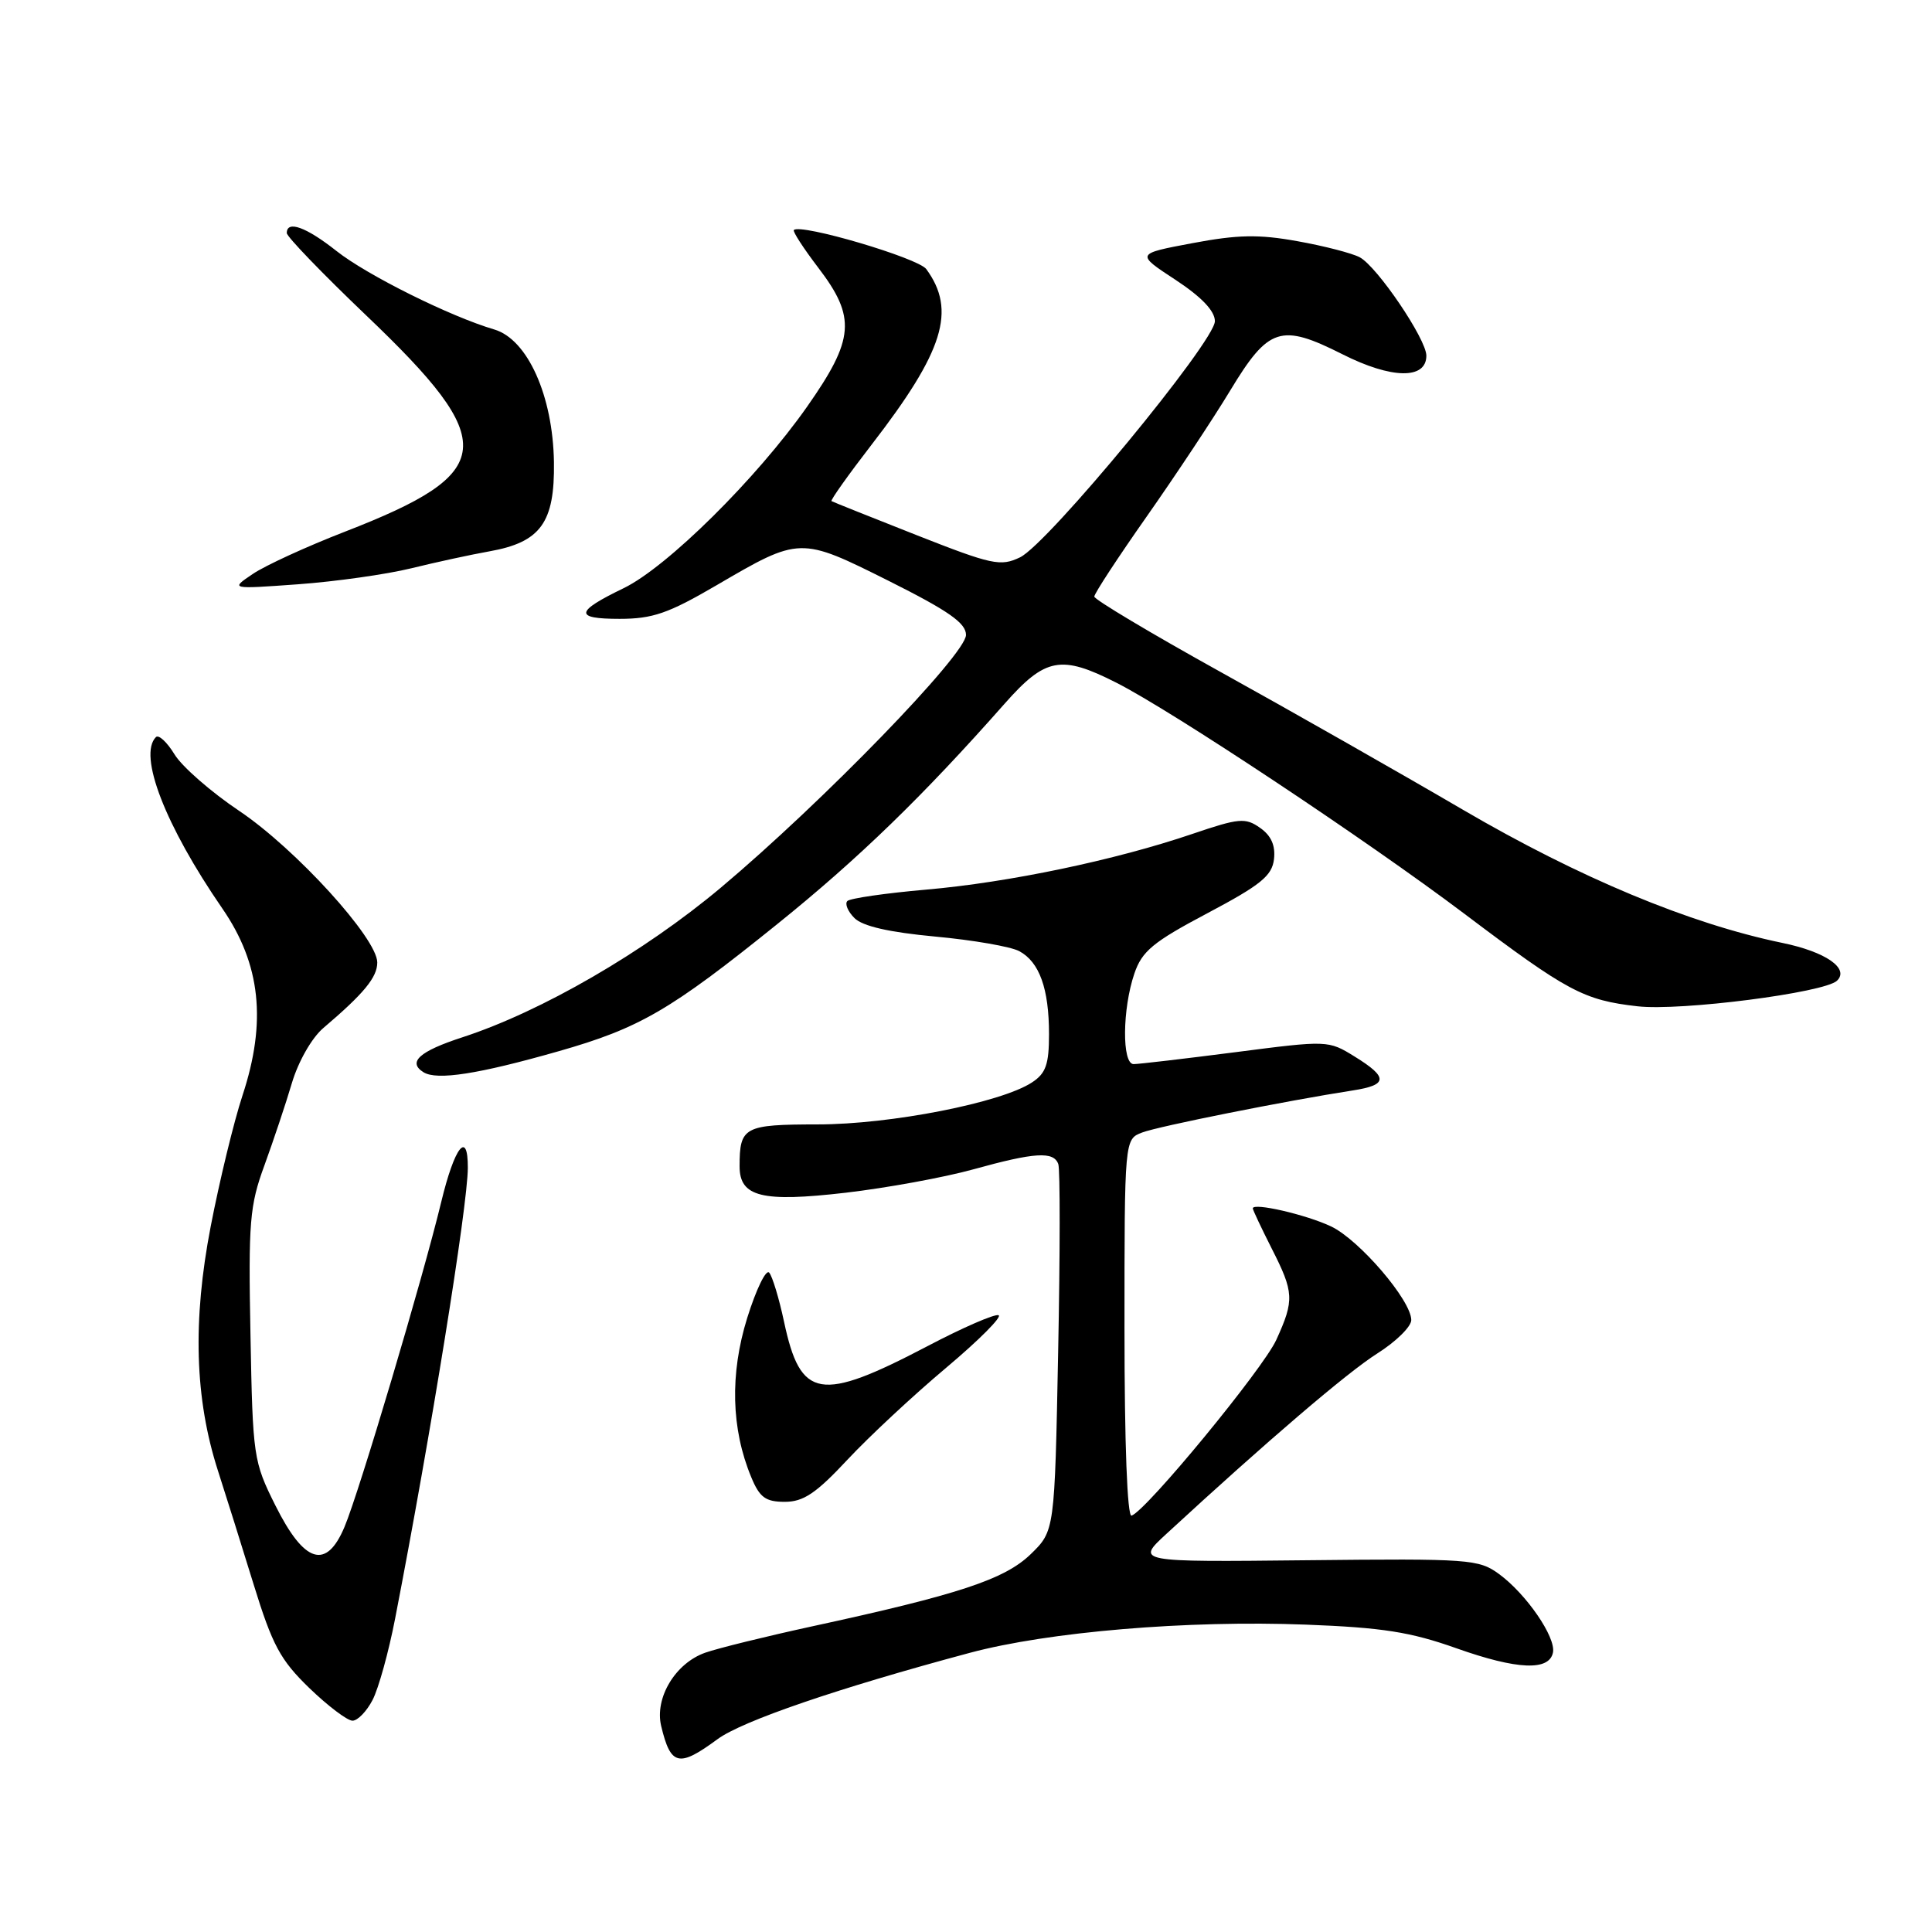 <?xml version="1.0" encoding="UTF-8" standalone="no"?>
<!DOCTYPE svg PUBLIC "-//W3C//DTD SVG 1.1//EN" "http://www.w3.org/Graphics/SVG/1.1/DTD/svg11.dtd" >
<svg xmlns="http://www.w3.org/2000/svg" xmlns:xlink="http://www.w3.org/1999/xlink" version="1.1" viewBox="0 0 256 256">
 <g >
 <path fill="currentColor"
d=" M 95.06 230.46 C 98.33 228.04 111.04 223.69 128.50 219.01 C 138.90 216.22 157.31 214.67 173.00 215.27 C 183.18 215.66 186.89 216.24 193.00 218.41 C 201.04 221.26 205.30 221.44 205.78 218.95 C 206.16 216.92 202.26 211.24 198.66 208.59 C 195.95 206.60 194.78 206.51 173.16 206.74 C 150.50 206.98 150.50 206.98 154.56 203.24 C 167.90 190.94 178.52 181.86 182.47 179.36 C 184.96 177.79 187.00 175.79 187.00 174.91 C 187.00 172.32 180.12 164.29 176.38 162.51 C 173.07 160.94 166.00 159.31 166.00 160.12 C 166.01 160.33 167.13 162.71 168.50 165.42 C 171.47 171.26 171.52 172.26 169.12 177.53 C 167.38 181.36 151.94 200.13 149.94 200.83 C 149.37 201.04 149.00 191.33 149.00 176.06 C 149.00 150.95 149.00 150.95 151.35 150.06 C 153.53 149.23 170.53 145.84 179.25 144.49 C 183.91 143.77 183.97 142.76 179.50 140.00 C 176.01 137.84 175.92 137.84 163.70 139.42 C 156.94 140.29 150.87 141.00 150.21 141.00 C 148.65 141.00 148.71 133.69 150.31 129.00 C 151.32 126.03 152.78 124.82 160.00 121.00 C 167.06 117.26 168.55 116.05 168.81 113.85 C 169.02 112.03 168.44 110.72 166.96 109.69 C 165.02 108.32 164.17 108.40 158.02 110.49 C 147.80 113.97 133.66 116.93 122.72 117.88 C 117.34 118.35 112.64 119.03 112.28 119.39 C 111.92 119.75 112.34 120.77 113.22 121.65 C 114.30 122.73 117.81 123.53 123.92 124.10 C 128.92 124.56 133.93 125.43 135.05 126.03 C 137.73 127.46 139.00 131.00 139.00 137.04 C 139.00 141.04 138.58 142.23 136.74 143.43 C 132.64 146.12 118.00 148.99 108.36 148.99 C 98.57 149.00 98.00 149.31 98.00 154.55 C 98.00 158.60 100.96 159.33 112.07 158.04 C 117.48 157.41 125.08 156.02 128.95 154.95 C 137.13 152.68 139.62 152.53 140.23 154.25 C 140.48 154.94 140.47 166.15 140.21 179.17 C 139.75 202.85 139.75 202.85 136.57 205.94 C 133.12 209.28 127.00 211.30 107.52 215.52 C 101.46 216.84 95.13 218.40 93.45 218.99 C 89.49 220.38 86.72 224.98 87.61 228.71 C 88.87 233.98 89.94 234.23 95.06 230.46 Z  M 49.37 225.25 C 50.16 223.73 51.50 218.89 52.35 214.50 C 57.06 190.25 61.97 159.82 61.99 154.75 C 62.01 149.67 60.23 151.94 58.47 159.25 C 56.04 169.32 47.60 197.70 45.65 202.32 C 43.24 208.06 40.33 207.16 36.50 199.50 C 33.58 193.66 33.49 193.05 33.19 176.91 C 32.90 161.92 33.08 159.74 35.04 154.41 C 36.22 151.16 37.87 146.25 38.68 143.50 C 39.53 140.65 41.31 137.53 42.83 136.23 C 48.23 131.64 50.00 129.49 49.99 127.52 C 49.97 124.32 39.15 112.45 31.70 107.45 C 27.97 104.95 24.10 101.57 23.12 99.95 C 22.13 98.33 21.03 97.31 20.66 97.67 C 18.28 100.06 21.89 109.39 29.46 120.38 C 34.54 127.75 35.36 135.37 32.13 145.16 C 30.98 148.65 29.09 156.45 27.92 162.50 C 25.50 175.03 25.81 185.35 28.88 194.88 C 29.88 197.97 32.00 204.74 33.60 209.92 C 36.09 218.00 37.14 219.95 40.98 223.67 C 43.45 226.05 46.02 228.00 46.71 228.00 C 47.39 228.00 48.59 226.76 49.37 225.25 Z  M 112.29 193.42 C 115.16 190.35 121.05 184.86 125.39 181.22 C 129.73 177.57 132.84 174.45 132.31 174.27 C 131.77 174.09 127.54 175.93 122.92 178.36 C 108.64 185.84 106.08 185.41 103.89 175.14 C 103.23 172.04 102.34 169.11 101.92 168.63 C 101.50 168.15 100.19 170.85 99.01 174.63 C 96.70 182.05 96.88 189.34 99.55 195.75 C 100.66 198.43 101.45 199.00 103.99 199.00 C 106.46 199.00 108.14 197.87 112.29 193.42 Z  M 74.00 139.30 C 84.77 136.23 88.81 133.88 103.00 122.44 C 113.80 113.74 122.28 105.51 133.12 93.24 C 138.52 87.13 140.59 86.74 147.92 90.46 C 155.34 94.22 181.12 111.34 194.00 121.05 C 207.72 131.40 209.84 132.53 216.99 133.34 C 222.70 133.99 241.75 131.54 243.41 129.95 C 245.10 128.33 241.91 126.12 236.17 124.94 C 223.88 122.40 209.29 116.32 193.87 107.31 C 185.42 102.37 170.96 94.15 161.75 89.05 C 152.54 83.94 145.00 79.44 145.00 79.05 C 145.00 78.65 148.13 73.87 151.96 68.42 C 155.79 62.96 160.76 55.47 163.00 51.76 C 168.09 43.34 169.71 42.82 177.88 46.94 C 184.39 50.23 189.00 50.30 189.00 47.13 C 189.00 44.94 182.49 35.33 180.17 34.09 C 179.16 33.55 175.45 32.59 171.92 31.96 C 166.78 31.03 164.00 31.09 158.00 32.22 C 150.50 33.63 150.50 33.63 155.73 37.06 C 159.20 39.34 160.97 41.19 160.98 42.55 C 161.01 45.22 138.85 72.08 135.16 73.85 C 132.58 75.09 131.46 74.85 121.43 70.90 C 115.42 68.53 110.36 66.51 110.18 66.40 C 110.01 66.29 112.42 62.90 115.53 58.87 C 125.06 46.53 126.74 41.13 122.74 35.66 C 121.66 34.18 106.08 29.59 105.19 30.48 C 105.01 30.66 106.47 32.91 108.43 35.48 C 113.46 42.06 113.22 44.94 106.95 53.88 C 100.25 63.42 88.40 75.14 82.65 77.93 C 76.18 81.06 76.05 82.00 82.10 82.00 C 86.47 82.00 88.56 81.28 94.91 77.57 C 106.00 71.09 106.00 71.09 117.80 76.99 C 125.70 80.95 128.00 82.56 128.00 84.13 C 128.00 86.71 108.95 106.34 95.50 117.63 C 85.32 126.17 71.71 134.05 61.26 137.45 C 55.57 139.30 53.97 140.74 56.12 142.08 C 57.90 143.18 63.38 142.33 74.00 139.30 Z  M 54.50 75.30 C 57.80 74.49 62.45 73.48 64.83 73.06 C 71.64 71.85 73.52 69.26 73.40 61.22 C 73.26 52.43 69.90 44.96 65.50 43.66 C 59.63 41.93 48.62 36.45 44.59 33.26 C 40.57 30.08 38.00 29.15 38.00 30.88 C 38.00 31.36 42.73 36.26 48.51 41.78 C 66.27 58.72 65.89 62.62 45.68 70.46 C 40.63 72.42 35.15 74.93 33.50 76.05 C 30.50 78.07 30.50 78.07 39.50 77.42 C 44.45 77.06 51.20 76.11 54.50 75.30 Z "/>
</g>
</svg>
